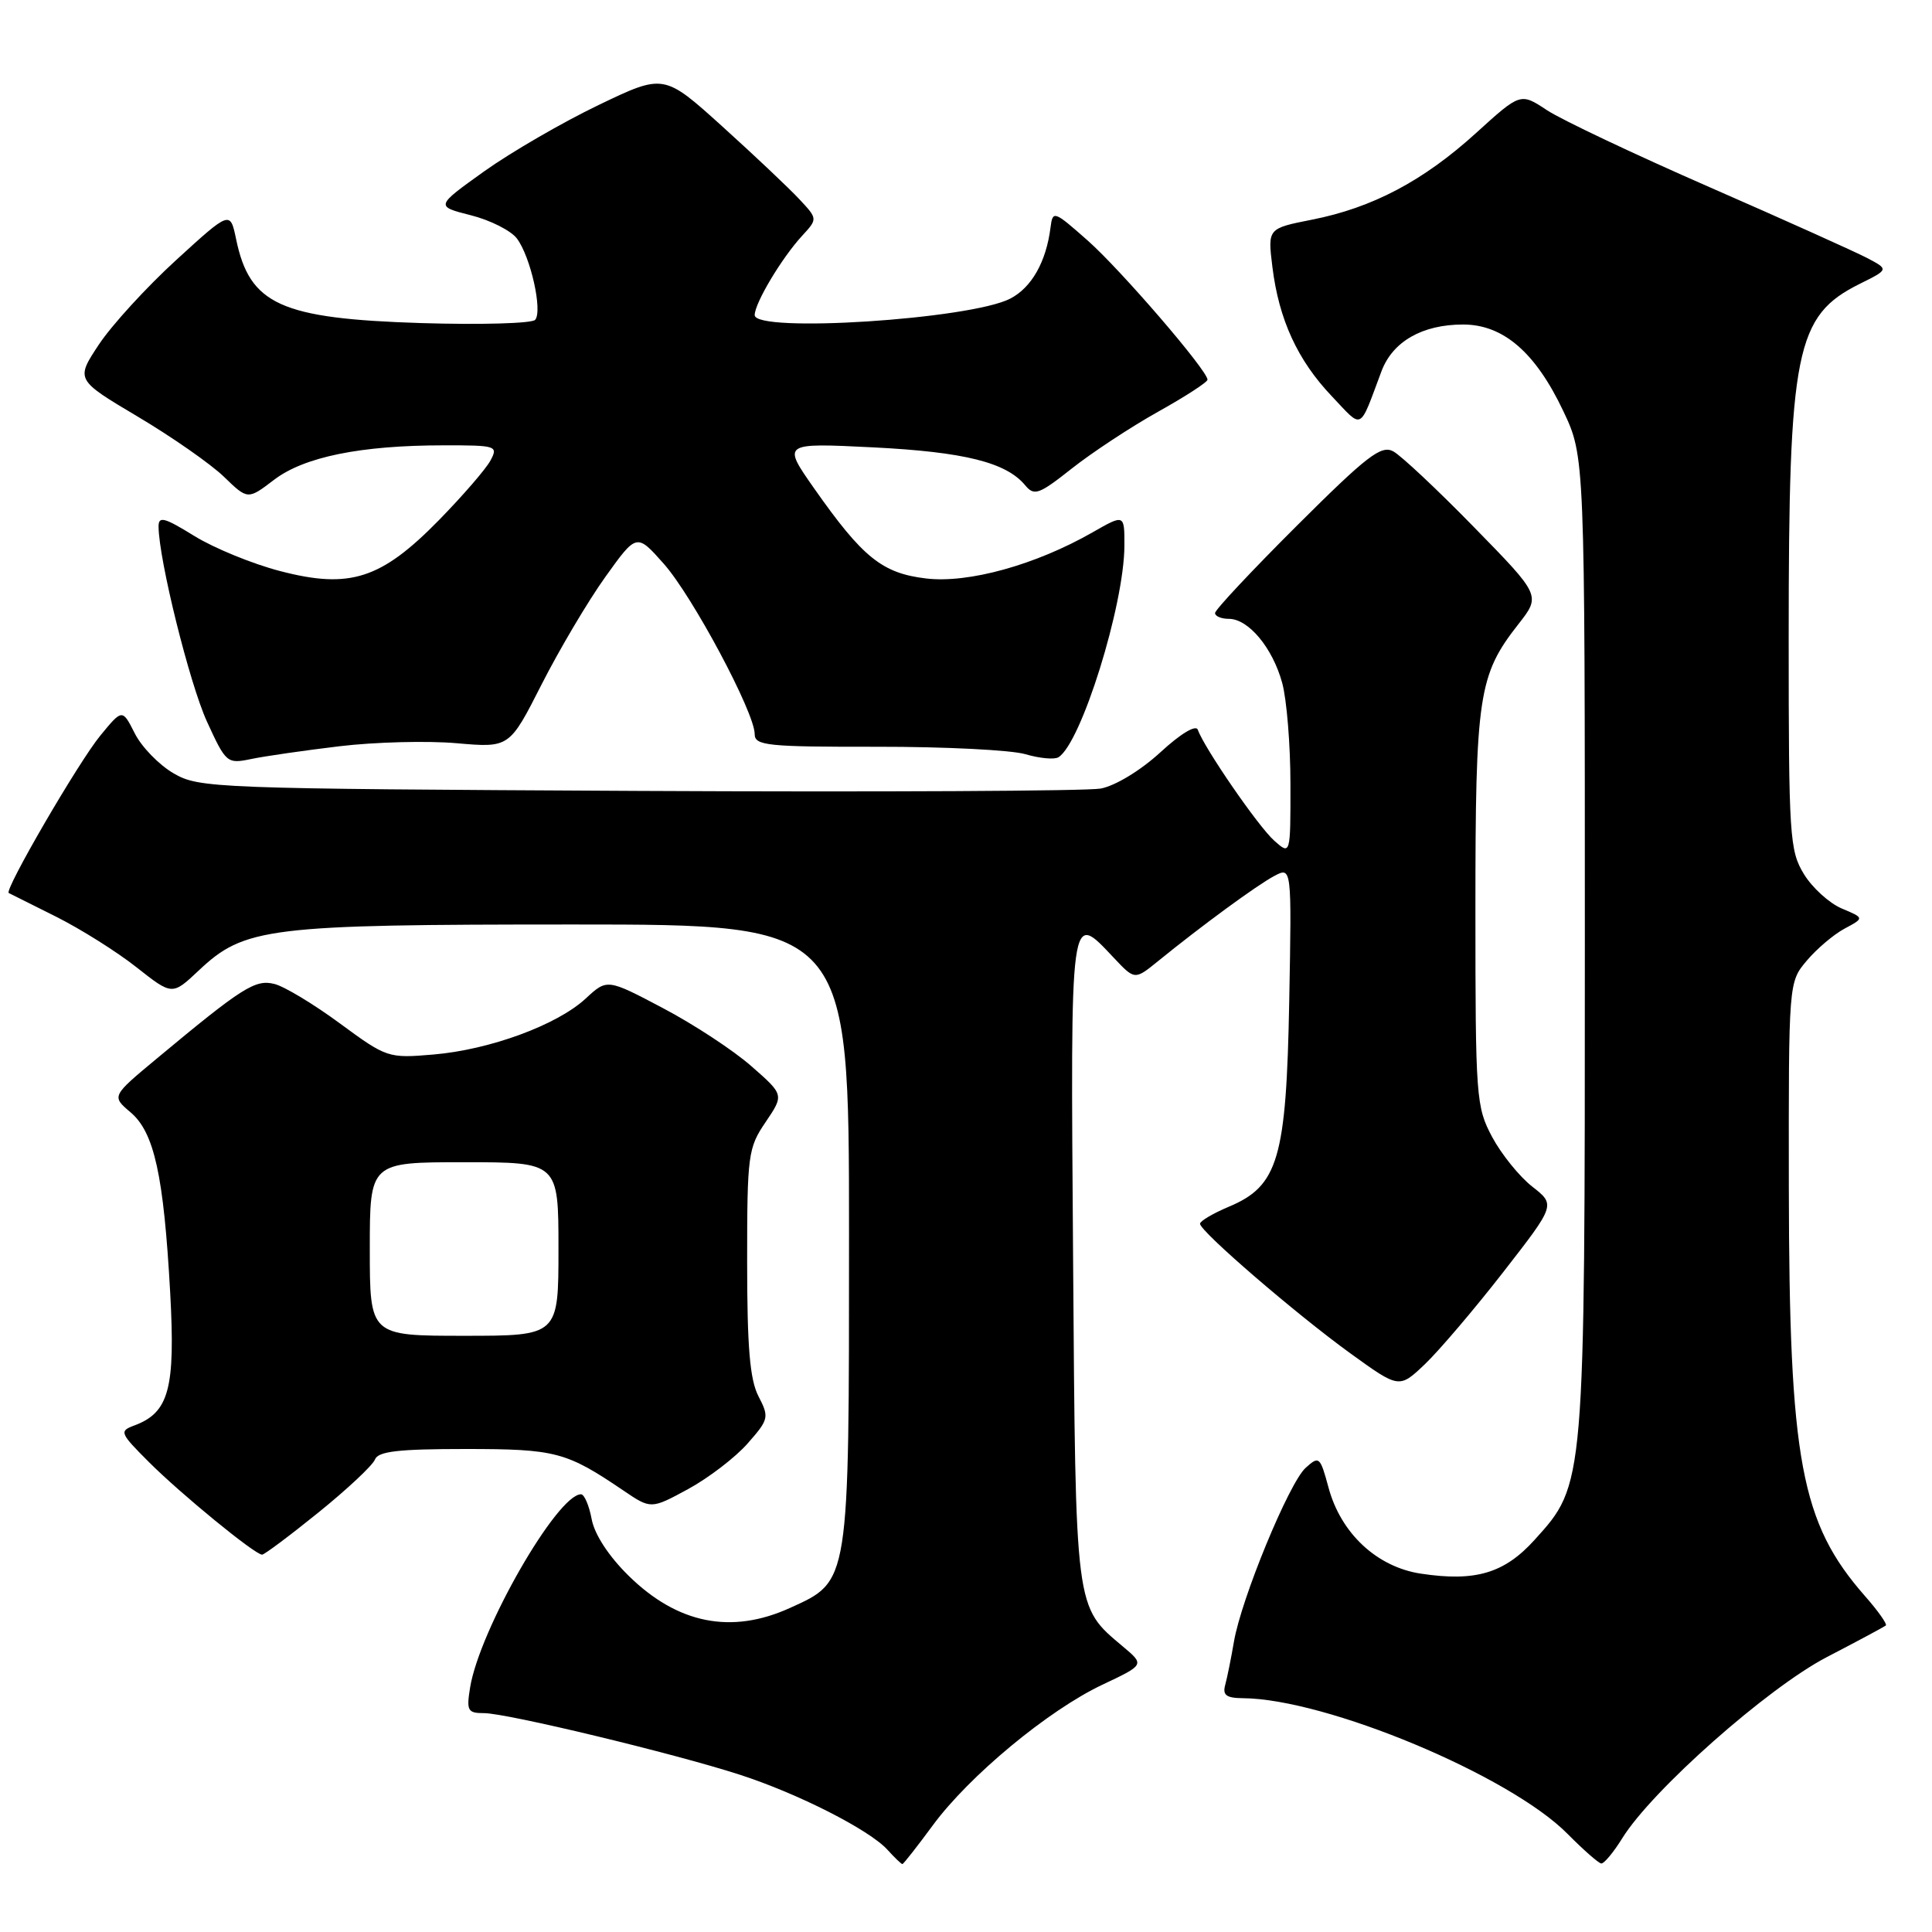 <?xml version="1.0" encoding="UTF-8" standalone="no"?>
<!DOCTYPE svg PUBLIC "-//W3C//DTD SVG 1.1//EN" "http://www.w3.org/Graphics/SVG/1.1/DTD/svg11.dtd" >
<svg xmlns="http://www.w3.org/2000/svg" xmlns:xlink="http://www.w3.org/1999/xlink" version="1.1" viewBox="0 0 256 256">
 <g >
 <path fill="currentColor"
d=" M 123.59 241.88 C 128.39 235.34 138.90 226.62 146.08 223.23 C 151.67 220.59 151.67 220.59 148.80 218.18 C 142.41 212.80 142.53 213.71 142.19 166.75 C 141.85 119.85 141.73 120.72 147.60 126.93 C 150.36 129.86 150.36 129.86 153.43 127.37 C 159.25 122.64 166.51 117.32 168.83 116.08 C 171.16 114.84 171.16 114.84 170.83 132.67 C 170.44 153.54 169.38 157.15 162.82 159.90 C 160.73 160.78 159.02 161.79 159.01 162.15 C 158.99 163.14 171.74 174.13 178.95 179.34 C 185.40 184.00 185.40 184.00 188.82 180.75 C 190.69 178.96 195.36 173.48 199.18 168.57 C 206.12 159.65 206.12 159.65 203.03 157.23 C 201.33 155.90 198.94 152.94 197.72 150.66 C 195.59 146.67 195.50 145.45 195.50 120.50 C 195.50 92.11 195.90 89.46 201.19 82.71 C 204.17 78.91 204.17 78.91 195.33 69.87 C 190.47 64.89 185.65 60.37 184.62 59.81 C 183.02 58.94 181.16 60.37 171.87 69.63 C 165.89 75.59 161.00 80.81 161.00 81.23 C 161.00 81.65 161.82 82.00 162.83 82.00 C 165.43 82.00 168.63 85.84 169.90 90.50 C 170.50 92.70 170.99 98.73 170.99 103.90 C 171.00 113.31 171.00 113.31 168.85 111.40 C 166.74 109.54 159.54 99.07 158.72 96.70 C 158.48 95.99 156.45 97.20 153.75 99.69 C 151.11 102.11 147.77 104.13 145.84 104.49 C 144.00 104.82 116.40 104.96 84.50 104.80 C 28.27 104.51 26.39 104.44 23.00 102.47 C 21.07 101.35 18.76 98.97 17.86 97.18 C 16.21 93.92 16.21 93.92 13.30 97.46 C 10.42 100.95 0.51 118.00 1.16 118.33 C 1.35 118.42 4.17 119.84 7.44 121.47 C 10.71 123.11 15.51 126.13 18.10 128.18 C 22.82 131.90 22.82 131.90 26.32 128.61 C 32.40 122.87 35.43 122.50 76.00 122.50 C 112.50 122.50 112.50 122.50 112.50 163.50 C 112.50 210.09 112.60 209.46 104.68 213.06 C 96.91 216.59 89.79 215.17 83.31 208.81 C 80.66 206.21 78.78 203.33 78.40 201.30 C 78.06 199.48 77.42 198.00 76.99 198.00 C 73.84 198.00 63.53 215.96 62.29 223.61 C 61.79 226.68 61.97 227.00 64.14 227.00 C 67.13 227.00 89.25 232.32 98.00 235.15 C 105.71 237.64 115.20 242.46 117.60 245.11 C 118.54 246.15 119.43 247.00 119.57 247.00 C 119.71 247.00 121.52 244.69 123.59 241.88 Z  M 214.95 243.59 C 218.87 237.24 234.20 223.67 242.07 219.57 C 246.16 217.45 249.67 215.56 249.88 215.39 C 250.09 215.21 248.86 213.46 247.14 211.51 C 238.61 201.79 237.08 193.61 237.03 157.33 C 237.00 130.15 237.00 130.15 239.40 127.30 C 240.72 125.73 242.98 123.81 244.43 123.04 C 247.04 121.64 247.04 121.64 244.04 120.38 C 242.39 119.68 240.13 117.63 239.02 115.81 C 237.13 112.70 237.01 110.82 237.01 84.50 C 237.01 46.35 237.92 41.84 246.45 37.60 C 250.28 35.70 250.28 35.70 247.39 34.18 C 245.80 33.35 236.40 29.12 226.50 24.79 C 216.60 20.46 206.92 15.88 204.98 14.60 C 201.47 12.28 201.47 12.28 195.59 17.62 C 188.62 23.96 181.84 27.54 173.83 29.11 C 167.97 30.27 167.97 30.27 168.60 35.38 C 169.46 42.35 171.94 47.74 176.47 52.50 C 180.66 56.92 180.04 57.22 183.05 49.20 C 184.53 45.25 188.46 43.00 193.87 43.00 C 199.19 43.00 203.46 46.69 207.14 54.46 C 210.00 60.50 210.00 60.50 210.00 125.07 C 210.00 197.04 210.03 196.64 203.35 204.03 C 199.35 208.46 195.52 209.61 188.30 208.52 C 182.46 207.65 177.66 203.18 176.03 197.09 C 174.92 192.99 174.79 192.88 173.00 194.50 C 170.80 196.49 164.46 211.87 163.50 217.55 C 163.13 219.72 162.61 222.29 162.35 223.25 C 161.97 224.61 162.49 225.00 164.68 225.02 C 175.73 225.09 200.07 235.26 207.71 243.00 C 209.80 245.11 211.80 246.87 212.17 246.92 C 212.54 246.96 213.79 245.46 214.95 243.59 Z  M 42.21 200.40 C 46.02 197.32 49.38 194.17 49.68 193.40 C 50.09 192.31 52.77 192.00 61.66 192.00 C 73.64 192.00 75.03 192.37 82.60 197.50 C 86.26 199.98 86.26 199.98 91.20 197.30 C 93.91 195.82 97.46 193.10 99.07 191.26 C 101.88 188.07 101.94 187.79 100.50 185.01 C 99.36 182.80 99.00 178.51 99.00 167.19 C 99.00 153.02 99.12 152.10 101.45 148.68 C 103.89 145.07 103.89 145.07 99.58 141.29 C 97.21 139.20 91.94 135.74 87.86 133.59 C 80.45 129.68 80.45 129.68 77.61 132.31 C 73.82 135.82 64.90 139.10 57.42 139.73 C 51.44 140.24 51.24 140.17 45.04 135.61 C 41.58 133.06 37.67 130.70 36.36 130.38 C 33.83 129.74 32.13 130.81 20.78 140.26 C 14.78 145.25 14.78 145.25 17.29 147.38 C 20.44 150.04 21.69 155.72 22.55 171.27 C 23.25 184.02 22.40 187.18 17.78 188.89 C 15.78 189.63 15.88 189.88 19.72 193.72 C 23.97 197.97 33.78 206.00 34.73 206.00 C 35.03 206.00 38.40 203.48 42.21 200.40 Z  M 45.00 98.88 C 49.67 98.32 56.65 98.14 60.50 98.48 C 67.50 99.09 67.50 99.09 71.77 90.68 C 74.12 86.06 77.91 79.66 80.20 76.46 C 84.36 70.65 84.36 70.65 87.95 74.70 C 91.76 78.99 100.00 94.42 100.00 97.27 C 100.00 98.80 101.64 98.97 116.25 98.95 C 125.19 98.94 134.03 99.38 135.89 99.94 C 137.76 100.49 139.72 100.67 140.25 100.34 C 143.26 98.48 148.96 80.20 148.99 72.31 C 149.00 68.12 149.00 68.12 144.75 70.55 C 137.22 74.85 128.32 77.32 122.71 76.65 C 116.89 75.96 114.32 73.89 107.86 64.69 C 103.65 58.68 103.65 58.68 115.73 59.28 C 127.81 59.89 133.32 61.27 135.84 64.30 C 137.04 65.75 137.66 65.53 142.02 62.08 C 144.69 59.97 149.82 56.59 153.43 54.57 C 157.05 52.55 160.00 50.64 160.00 50.31 C 160.00 49.09 148.49 35.72 144.09 31.84 C 139.65 27.92 139.49 27.86 139.20 30.14 C 138.63 34.69 136.69 38.11 133.86 39.57 C 128.55 42.32 100.00 44.15 100.00 41.75 C 100.01 40.16 103.58 34.18 106.28 31.25 C 108.35 29.00 108.35 29.00 105.92 26.40 C 104.59 24.97 100.01 20.64 95.74 16.78 C 87.97 9.76 87.97 9.76 79.31 13.92 C 74.54 16.21 67.73 20.16 64.16 22.70 C 57.69 27.33 57.69 27.33 62.38 28.52 C 64.96 29.17 67.71 30.56 68.49 31.60 C 70.31 34.01 71.92 41.22 70.91 42.38 C 70.49 42.86 63.70 43.05 55.82 42.81 C 37.18 42.22 33.09 40.37 31.29 31.71 C 30.50 27.92 30.50 27.92 23.35 34.45 C 19.42 38.04 14.81 43.08 13.11 45.64 C 10.02 50.31 10.02 50.31 18.26 55.21 C 22.79 57.90 27.92 61.48 29.67 63.17 C 32.83 66.23 32.83 66.23 36.31 63.58 C 40.29 60.54 47.79 59.01 58.79 59.01 C 65.79 59.00 66.03 59.08 64.99 61.02 C 64.39 62.14 61.32 65.69 58.16 68.92 C 50.50 76.74 46.35 78.08 37.12 75.67 C 33.48 74.73 28.36 72.63 25.75 71.02 C 21.75 68.55 21.00 68.35 21.01 69.79 C 21.05 74.20 25.11 90.55 27.42 95.61 C 29.94 101.11 30.09 101.23 33.25 100.58 C 35.04 100.20 40.33 99.44 45.00 98.88 Z  M 49.00 165.50 C 49.00 154.00 49.00 154.00 61.50 154.00 C 74.00 154.00 74.00 154.00 74.00 165.50 C 74.00 177.00 74.00 177.00 61.50 177.00 C 49.00 177.00 49.00 177.00 49.00 165.50 Z "/>
</g>
</svg>